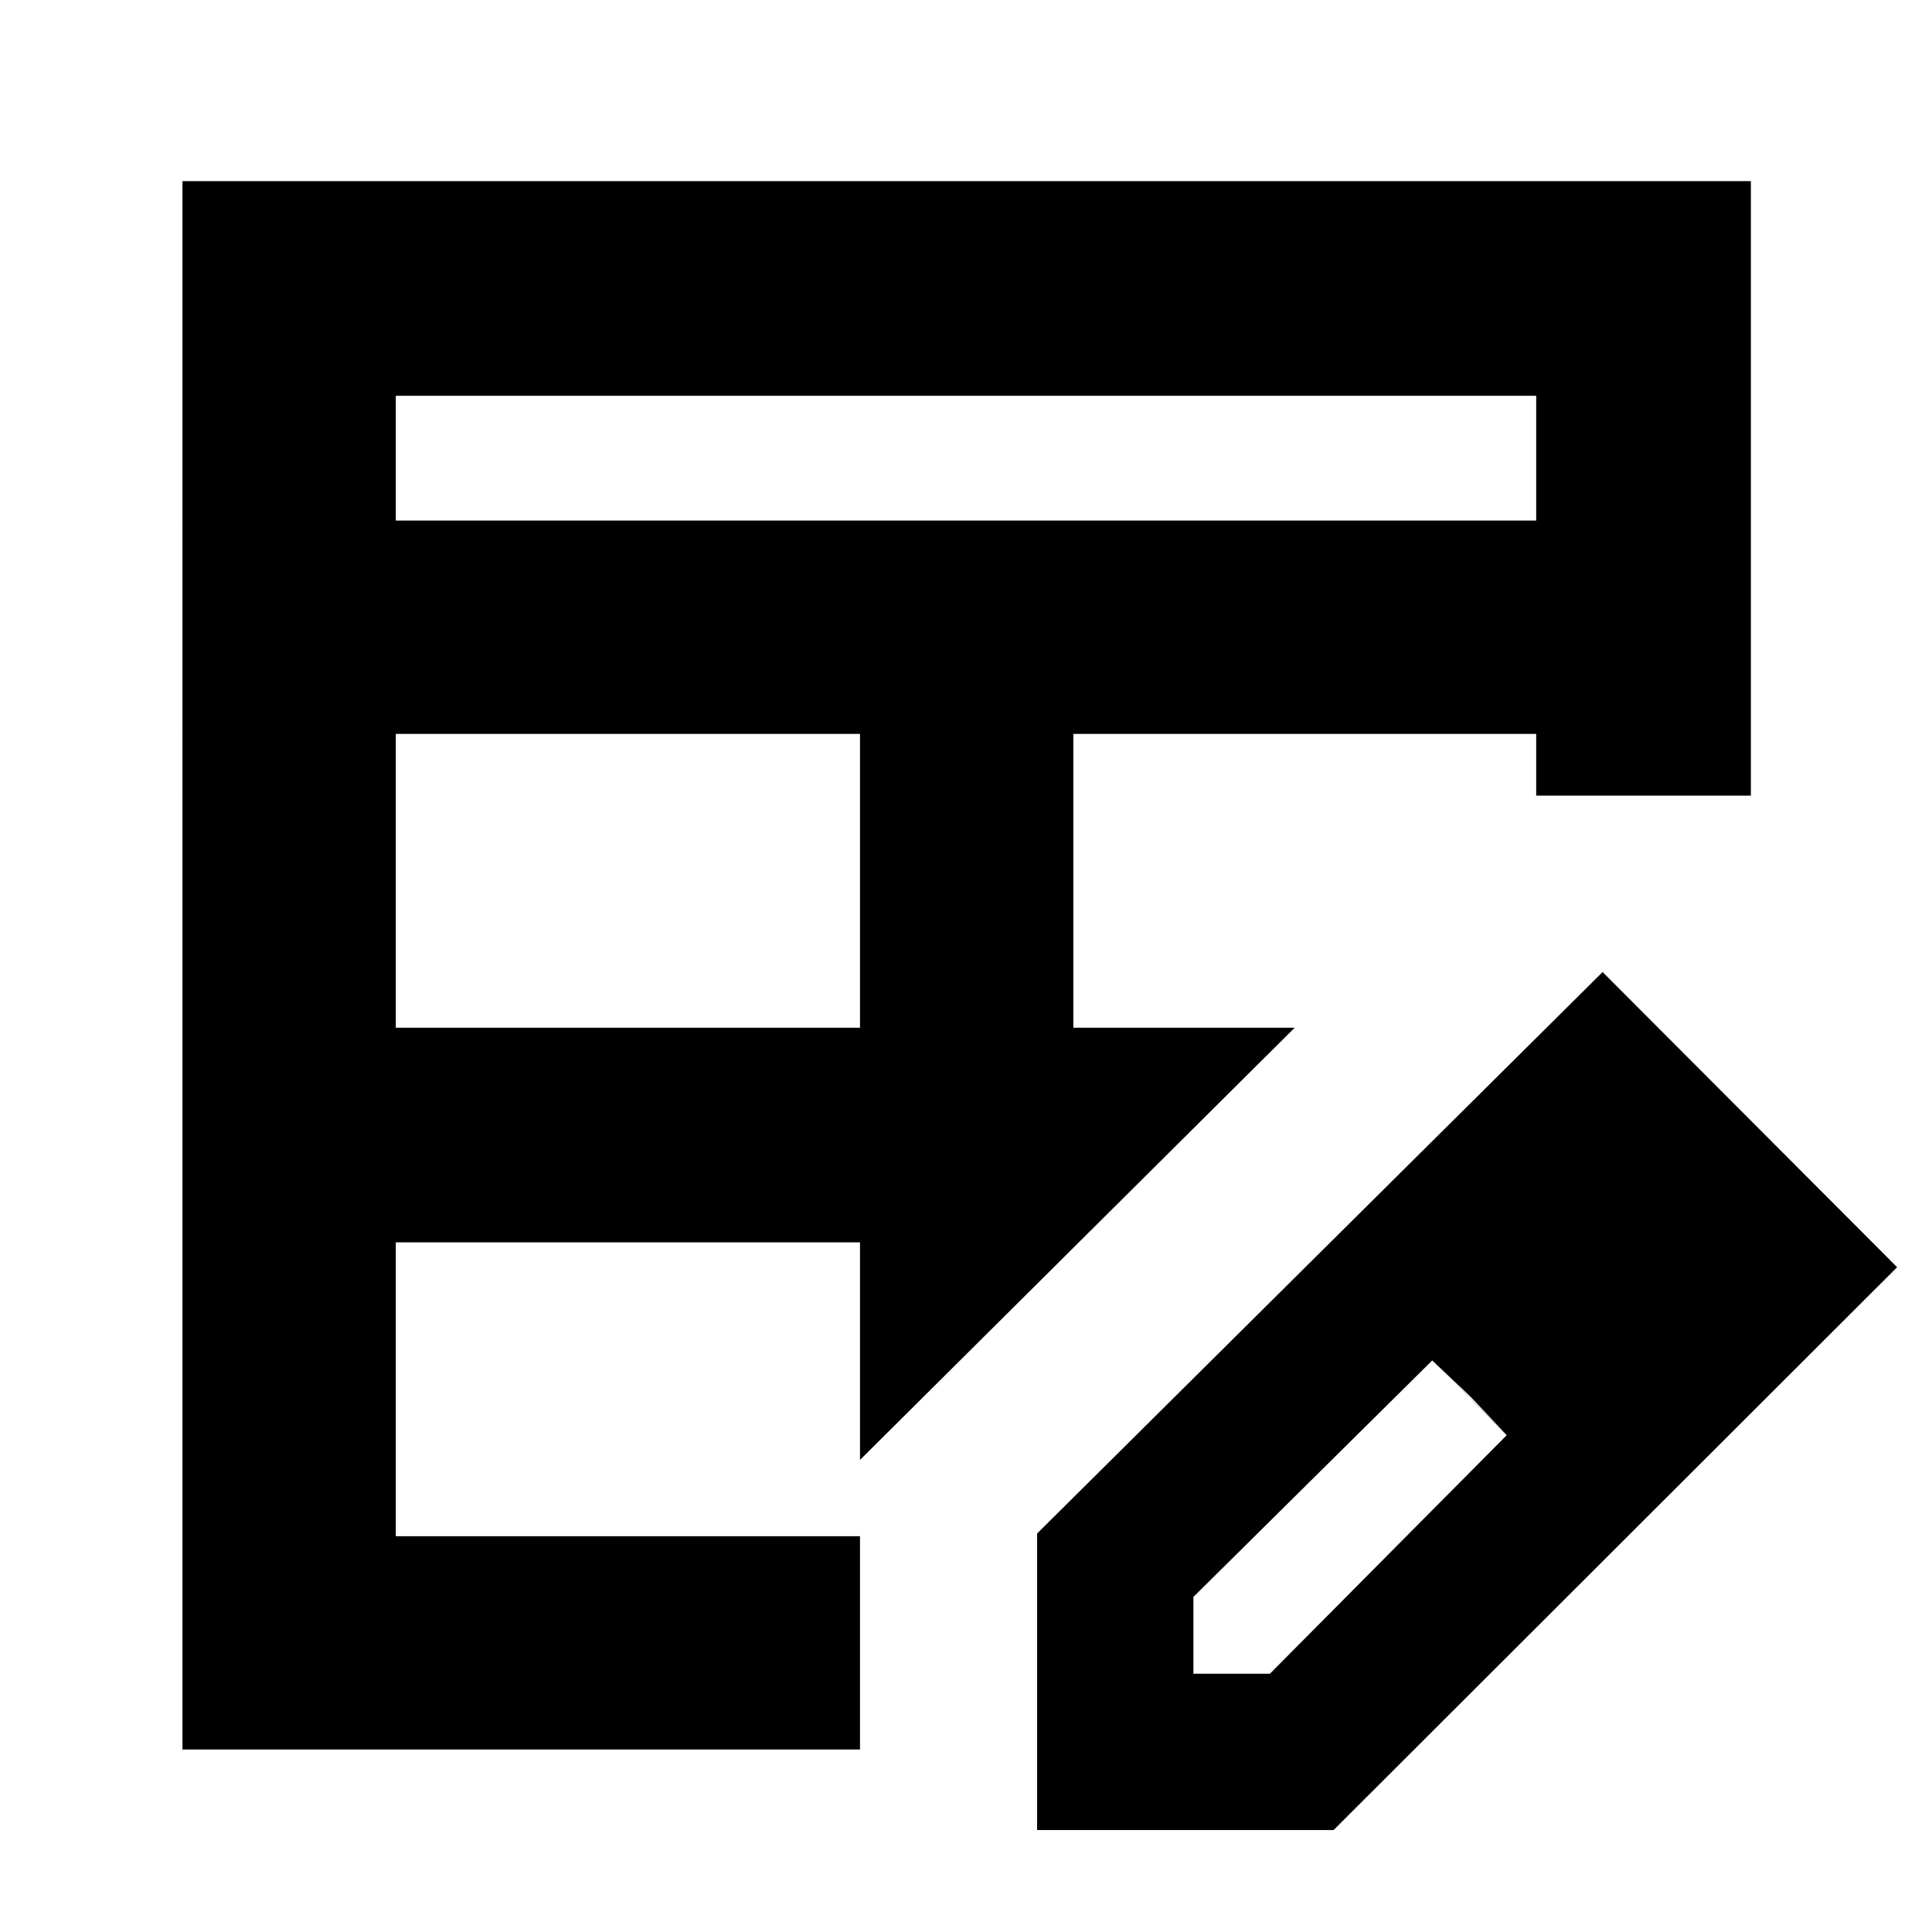 <svg xmlns="http://www.w3.org/2000/svg" height="40" viewBox="0 -960 960 960" width="40"><path d="M196.67-449.33h230.66v-146H196.67v146Zm0-252h566.66v-62H196.67v62Zm-106 610.66V-870H870v305.33H763.33l-120 115.34-216 214.75v143.91H90.67Zm106-106h230.66v-146H196.67v146Zm336.66-252.66h110l120-115.34v-30.66h-230v146Zm-18 398.66V-198l281-279 146.34 146.67-280 279.66H515.33ZM833-331.33l-37-37 37 37Zm-240 203h38l117.67-118.52-37-37.15L593-166.49v38.16ZM730.67-266l-19-18 37 37-18-19Z"/></svg>